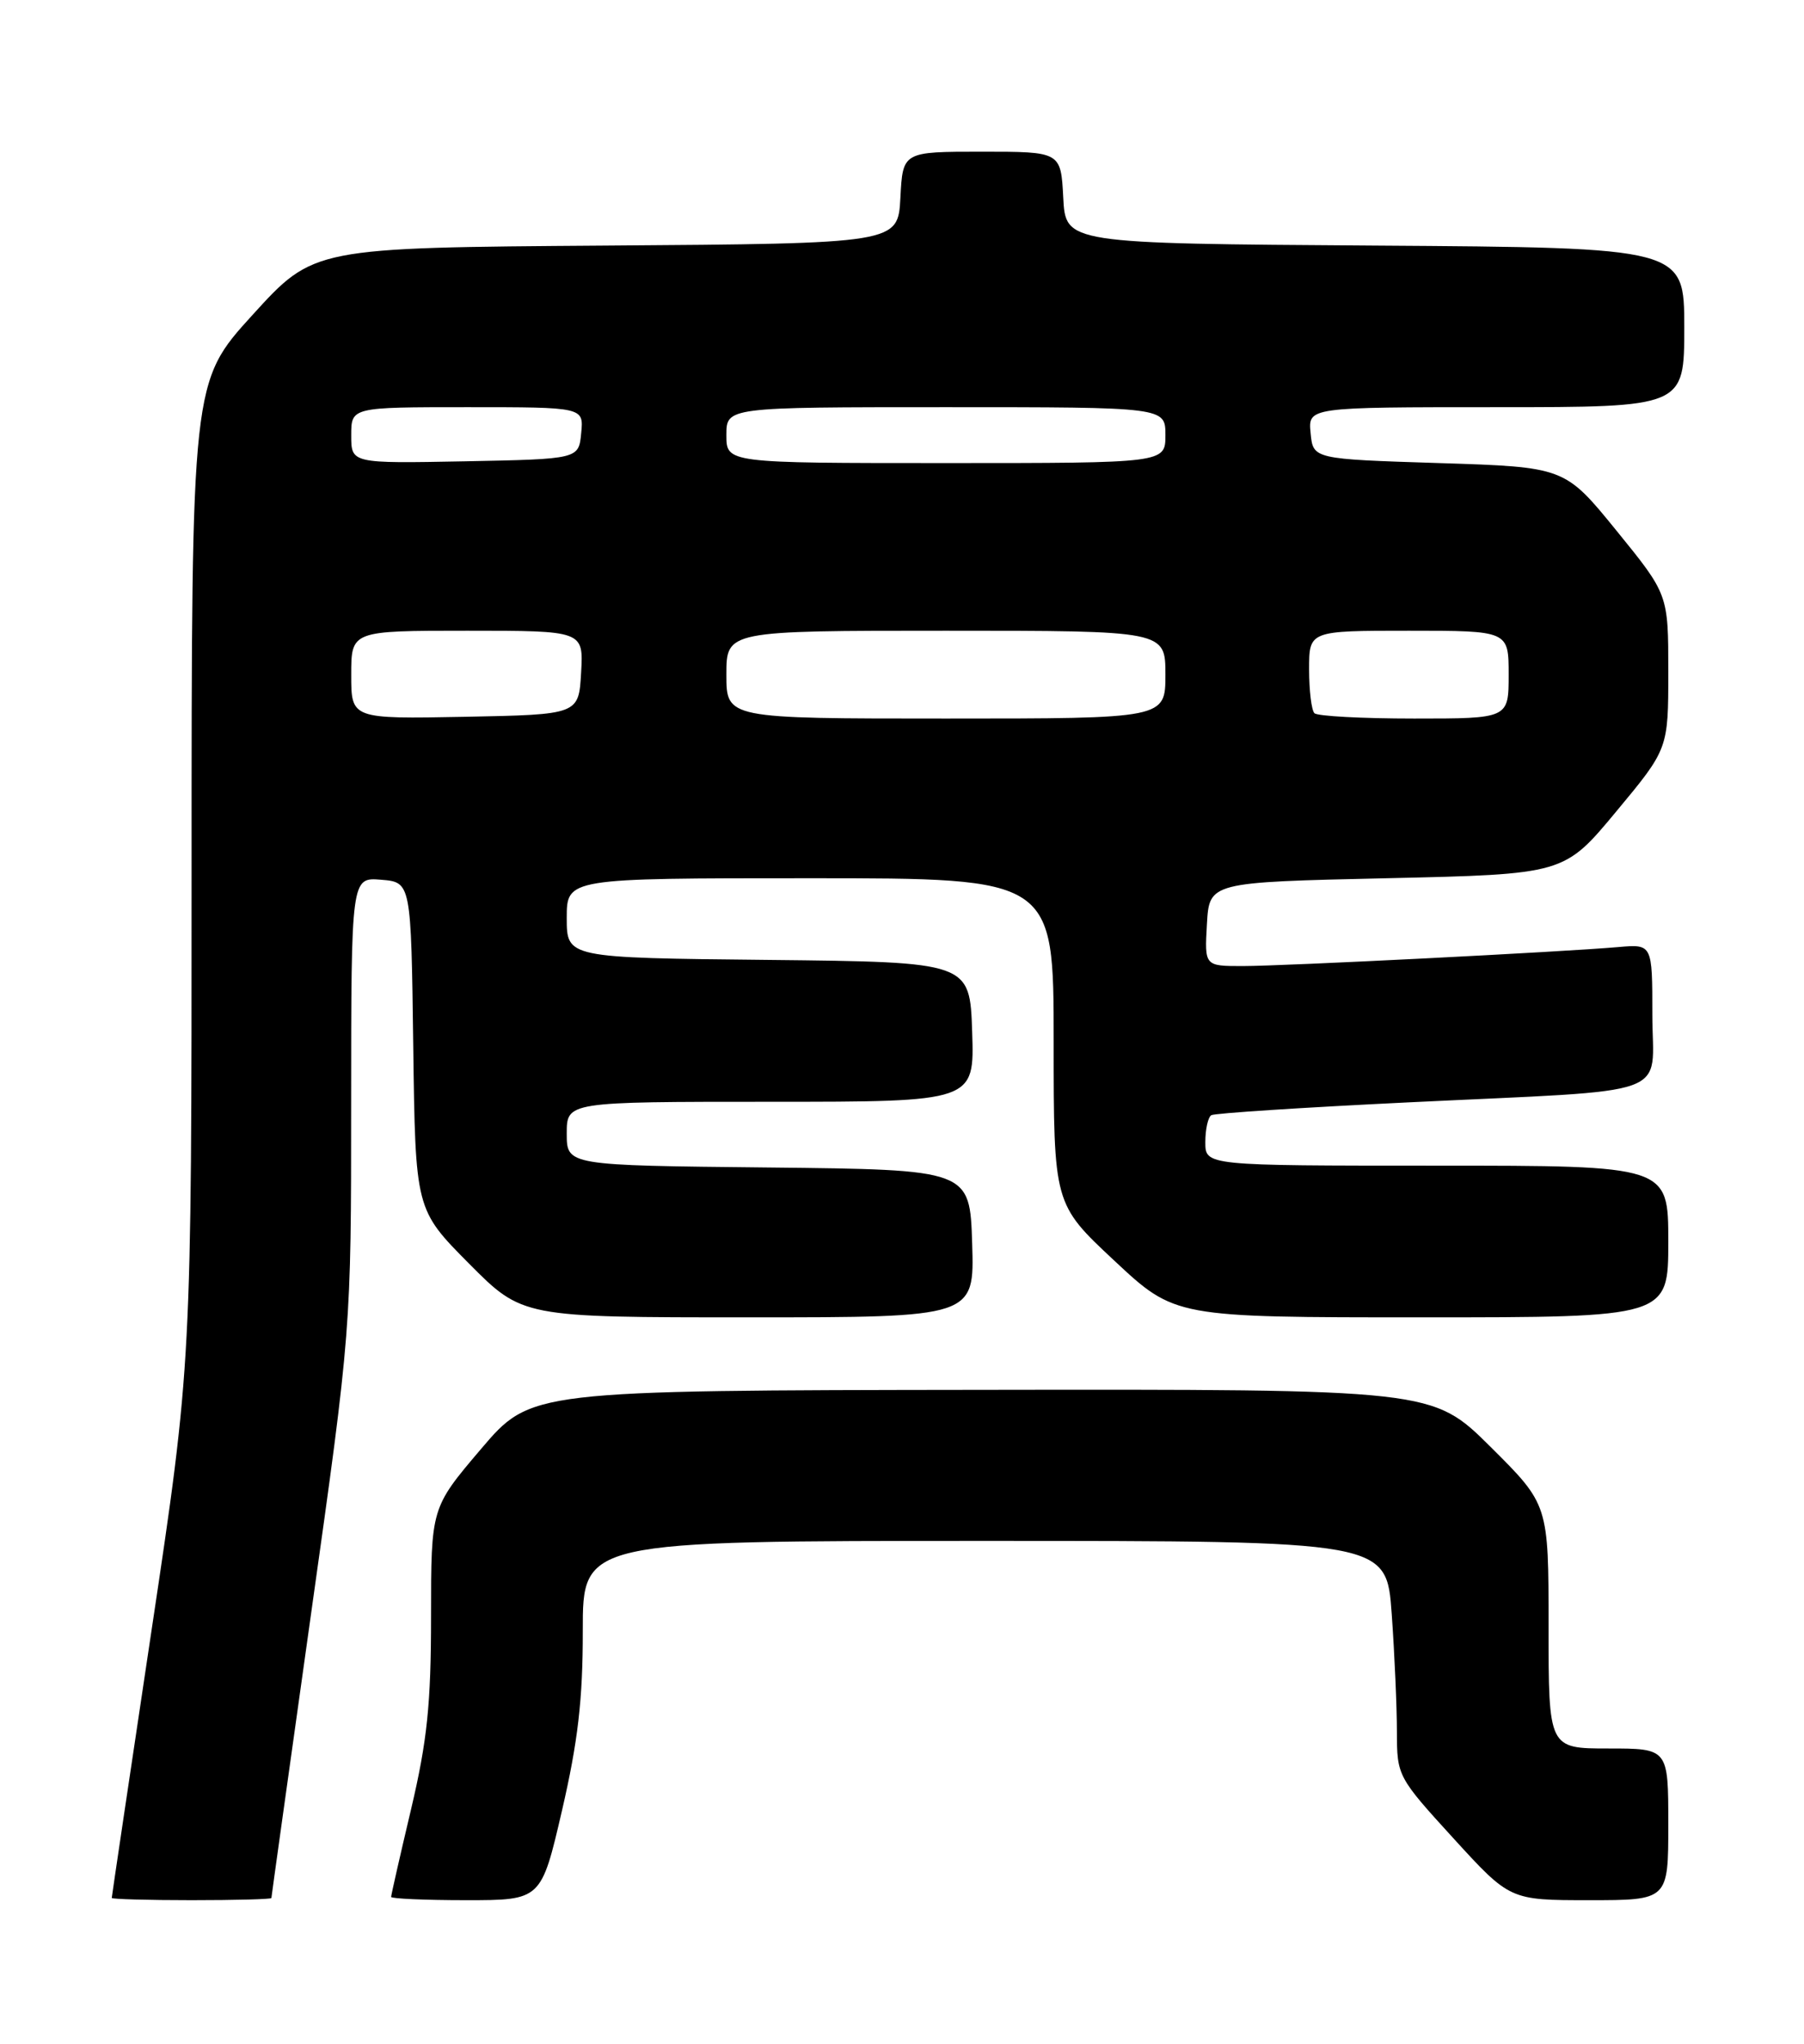 <?xml version="1.0" encoding="UTF-8" standalone="no"?>
<!DOCTYPE svg PUBLIC "-//W3C//DTD SVG 1.1//EN" "http://www.w3.org/Graphics/SVG/1.1/DTD/svg11.dtd" >
<svg xmlns="http://www.w3.org/2000/svg" xmlns:xlink="http://www.w3.org/1999/xlink" version="1.1" viewBox="0 0 226 256">
 <g >
 <path fill="currentColor"
d=" M 34.00 237.73 C 34.00 237.59 36.25 221.50 38.99 201.98 C 43.99 166.50 43.99 166.50 43.99 138.19 C 44.00 109.88 44.00 109.88 47.75 110.19 C 51.50 110.50 51.50 110.50 51.77 131.00 C 52.04 151.49 52.04 151.49 58.74 158.25 C 65.45 165.00 65.45 165.00 93.76 165.00 C 122.08 165.00 122.08 165.00 121.79 155.75 C 121.50 146.50 121.50 146.50 96.25 146.23 C 71.00 145.97 71.00 145.97 71.00 141.98 C 71.00 138.00 71.00 138.00 96.54 138.00 C 122.08 138.00 122.08 138.00 121.79 129.25 C 121.50 120.50 121.50 120.50 96.25 120.23 C 71.00 119.97 71.00 119.97 71.00 114.98 C 71.00 110.00 71.00 110.00 101.50 110.00 C 132.00 110.00 132.00 110.00 132.00 130.40 C 132.00 150.80 132.00 150.80 139.60 157.90 C 147.20 165.00 147.20 165.00 178.10 165.00 C 209.00 165.00 209.00 165.00 209.00 155.50 C 209.00 146.00 209.00 146.00 180.00 146.00 C 151.00 146.00 151.00 146.00 151.00 143.06 C 151.00 141.44 151.34 139.92 151.75 139.68 C 152.16 139.43 163.30 138.71 176.50 138.07 C 210.38 136.43 207.00 137.64 207.00 127.08 C 207.00 118.25 207.00 118.25 202.75 118.62 C 195.83 119.23 160.84 121.00 155.67 121.00 C 150.90 121.00 150.90 121.00 151.20 115.75 C 151.50 110.50 151.50 110.50 173.72 110.00 C 195.95 109.50 195.95 109.50 202.47 101.65 C 209.00 93.80 209.00 93.80 209.00 84.12 C 209.00 74.45 209.00 74.45 202.52 66.48 C 196.03 58.50 196.03 58.50 180.27 58.00 C 164.50 57.50 164.50 57.50 164.19 54.25 C 163.87 51.00 163.87 51.00 187.44 51.00 C 211.00 51.00 211.00 51.00 211.00 41.01 C 211.00 31.02 211.00 31.02 172.25 30.76 C 133.50 30.50 133.50 30.50 133.20 24.75 C 132.90 19.00 132.90 19.00 123.00 19.00 C 113.10 19.00 113.10 19.00 112.80 24.75 C 112.50 30.50 112.50 30.50 75.90 30.76 C 39.30 31.02 39.30 31.02 31.65 39.43 C 24.00 47.83 24.00 47.83 24.00 109.30 C 24.00 170.76 24.00 170.76 19.00 204.10 C 16.25 222.44 14.00 237.56 14.00 237.72 C 14.00 237.87 18.50 238.00 24.00 238.00 C 29.50 238.00 34.00 237.88 34.00 237.73 Z  M 70.41 226.75 C 72.40 218.15 73.02 212.85 73.01 204.25 C 73.00 193.00 73.00 193.00 123.35 193.00 C 173.70 193.00 173.70 193.00 174.35 202.15 C 174.71 207.19 175.00 213.83 175.00 216.90 C 175.01 222.44 175.08 222.58 182.08 230.25 C 189.16 238.00 189.16 238.00 199.08 238.00 C 209.00 238.00 209.00 238.00 209.00 228.50 C 209.00 219.00 209.00 219.00 201.50 219.00 C 194.00 219.00 194.00 219.00 194.00 203.72 C 194.00 188.45 194.00 188.45 186.73 181.22 C 179.45 174.00 179.45 174.00 122.98 174.08 C 66.50 174.15 66.50 174.15 60.25 181.50 C 54.00 188.85 54.00 188.85 54.00 202.43 C 54.00 213.43 53.52 218.03 51.50 226.60 C 50.12 232.42 49.00 237.36 49.00 237.59 C 49.00 237.81 53.23 238.00 58.40 238.00 C 67.80 238.00 67.80 238.00 70.41 226.75 Z  M 44.00 84.53 C 44.00 79.00 44.00 79.00 58.55 79.00 C 73.10 79.00 73.10 79.00 72.80 84.25 C 72.50 89.50 72.50 89.50 58.25 89.78 C 44.00 90.05 44.00 90.05 44.00 84.53 Z  M 91.00 84.50 C 91.00 79.00 91.00 79.00 118.50 79.00 C 146.00 79.00 146.00 79.00 146.00 84.50 C 146.00 90.00 146.00 90.00 118.50 90.00 C 91.00 90.00 91.00 90.00 91.00 84.50 Z  M 164.67 89.33 C 164.30 88.97 164.00 86.49 164.00 83.83 C 164.00 79.00 164.00 79.00 176.50 79.00 C 189.00 79.00 189.00 79.00 189.00 84.50 C 189.00 90.00 189.00 90.00 177.17 90.00 C 170.66 90.00 165.03 89.70 164.67 89.33 Z  M 44.00 54.53 C 44.00 51.00 44.00 51.00 58.56 51.00 C 73.13 51.00 73.13 51.00 72.81 54.25 C 72.50 57.50 72.50 57.50 58.25 57.78 C 44.00 58.05 44.00 58.05 44.00 54.53 Z  M 91.00 54.50 C 91.00 51.00 91.00 51.00 118.50 51.00 C 146.00 51.00 146.00 51.00 146.00 54.50 C 146.00 58.00 146.00 58.00 118.50 58.00 C 91.00 58.00 91.00 58.00 91.00 54.50 Z "/>
</g>
</svg>
